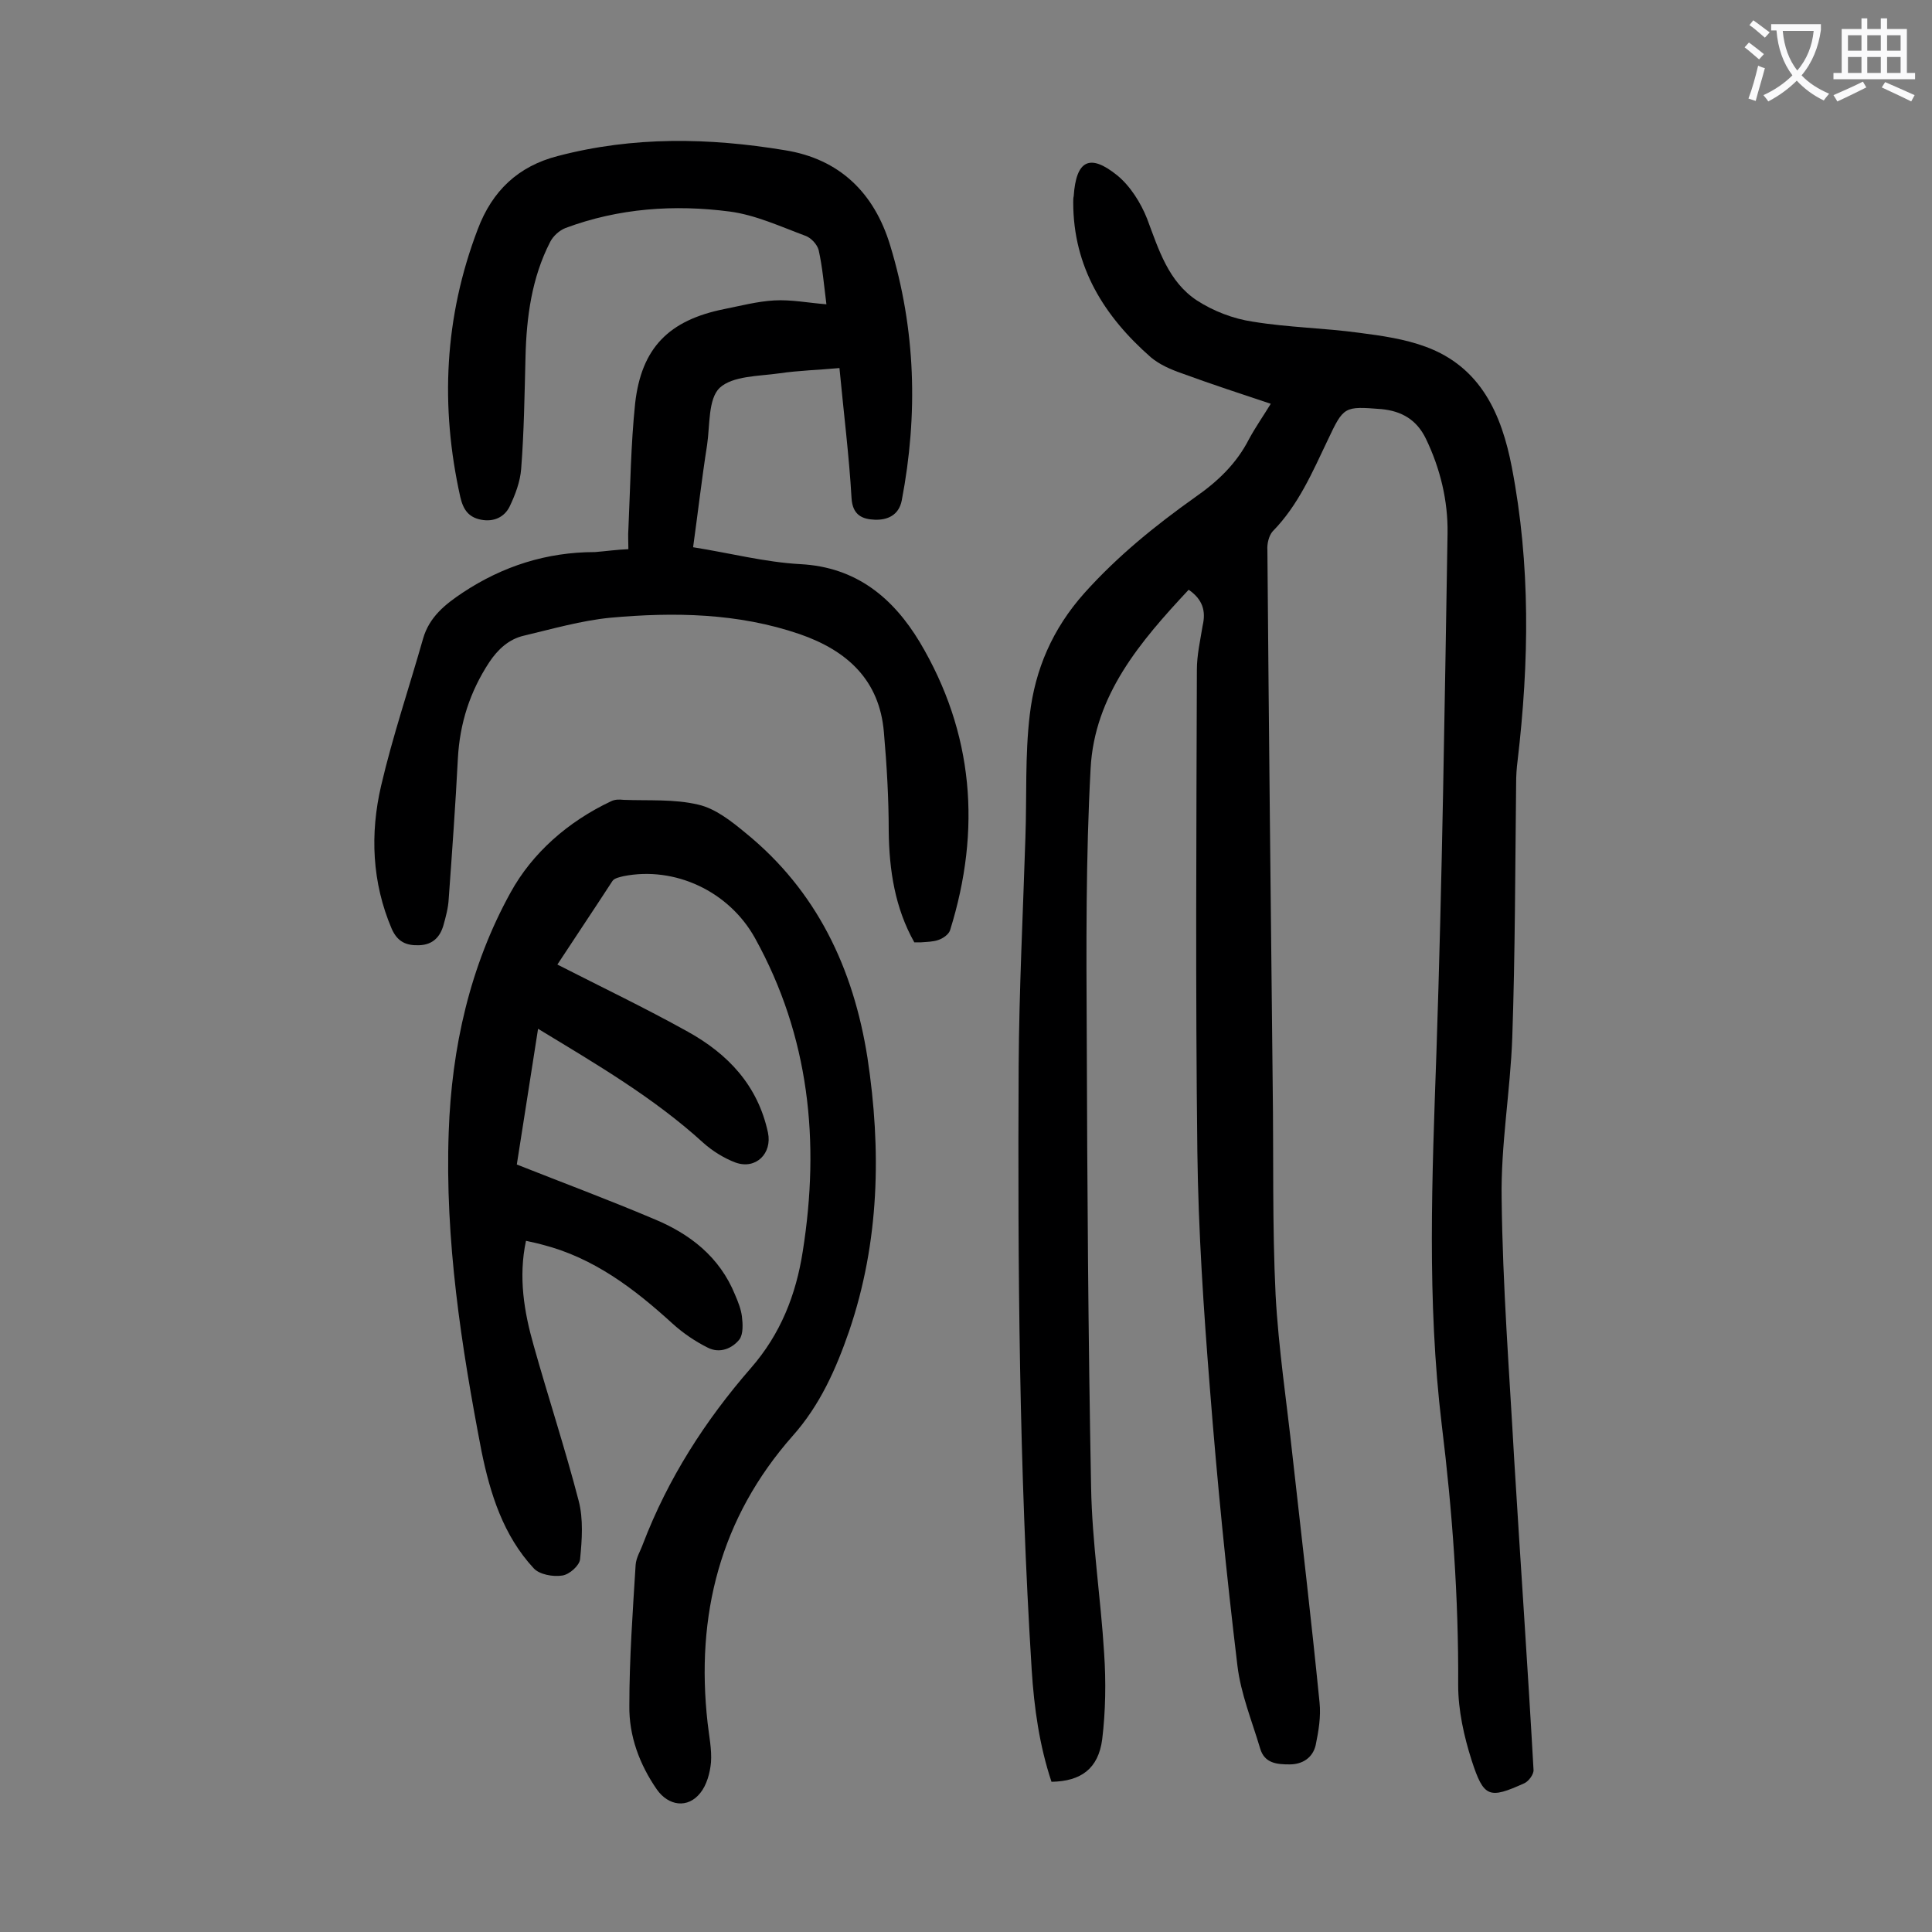 <svg enable-background="new 0 0 400 400" viewBox="0 0 400 400" xmlns="http://www.w3.org/2000/svg"><rect x="0" y="0" width="400" height="400" fill="#808080" stroke="none"/><g fill="#000001"><path d="m246.1 122.1c-10 10.7-19.5 21.8-20.3 37-1 18.4-.9 36.9-.8 55.3.1 31.2.3 62.4.9 93.5.2 11.5 2 22.9 2.7 34.4.4 5.9.3 12-.4 17.8-.8 6.1-4.4 8.7-10.5 8.8-2.5-7.5-3.6-15.3-4.1-23.2-2.6-41.6-2.9-83.3-2.7-125 .1-15.8.9-31.6 1.4-47.3.3-8.5-.1-17 .9-25.4 1.1-9.4 4.7-17.8 11.3-25.2 6.9-7.7 14.7-14 23-19.9 4.6-3.2 8.5-6.9 11.1-12 1.3-2.4 2.9-4.7 4.5-7.3-6.3-2.1-12.4-4.1-18.4-6.3-2.3-.8-4.6-1.8-6.4-3.3-9.7-8.5-16.1-18.7-16.1-32.1 0-.4 0-.9.1-1.3.5-7.4 3.3-8.9 9-4.3 2.7 2.2 4.9 5.7 6.2 9 2.4 6.4 4.4 13 10.3 16.9 3.4 2.2 7.5 3.8 11.6 4.4 7.3 1.2 14.7 1.3 22 2.3 4.7.6 9.5 1.3 13.8 2.9 11.4 4.2 15.7 14 17.8 24.9 3.9 20.2 3.6 40.4 1.2 60.8-.2 1.5-.3 3.1-.3 4.6-.2 17.6-.2 35.2-.8 52.7-.4 11.1-2.4 22.3-2.2 33.4.2 18 1.6 36 2.6 54 1.3 21.4 2.8 42.8 4 64.2.1.9-1 2.4-1.9 2.8-7.3 3.3-8.4 3-10.9-4.7-1.6-5-2.8-10.4-2.8-15.6.1-18.1-1.2-36-3.4-53.9-3.1-25.7-2-51.4-1.1-77.2 1.2-35.8 1.7-71.6 2.3-107.4.1-6.7-1.5-13.4-4.5-19.6-1.9-3.9-5-5.7-9.2-6.1-7.7-.6-7.8-.6-11.1 6.4-3.2 6.7-6.1 13.5-11.4 18.9-.8.9-1.2 2.6-1.1 3.9.3 37 .7 74.1 1.1 111.1.2 14.4-.1 28.8.6 43.1.6 11.1 2.3 22.2 3.5 33.3 1.9 17 3.9 34 5.6 51.1.3 2.9-.2 5.9-.8 8.8-.6 2.6-2.7 4-5.4 4-2.6 0-5.2-.2-6.1-3.3-1.7-5.7-4-11.3-4.7-17.1-2.3-19.1-4.2-38.2-5.7-57.4-1.3-16.3-2.4-32.7-2.6-49-.4-33.3-.2-66.6-.1-99.8 0-3.1.7-6.1 1.2-9.2.7-3 0-5.4-2.9-7.4z"/><path d="m115.4 199.7c9.2 4.7 18.2 9 27 13.9 8.3 4.6 14.5 11.1 16.6 20.9.9 4.3-2.5 7.7-6.7 6.2-2.4-.9-4.8-2.4-6.7-4.1-10.2-9.3-22-16.2-34.2-23.6-1.5 9.7-3 19.1-4.4 28.1 9.6 3.8 19 7.3 28.2 11.2 7.6 3.1 13.8 7.9 17 15.8.6 1.4 1.2 2.9 1.4 4.4.2 1.6.3 3.7-.5 4.8-1.5 1.9-4.1 3-6.6 1.7-2.6-1.3-5.1-3-7.3-5-7.9-7.2-16.3-13.6-26.9-16.3-1-.3-2.1-.5-3.4-.8-1.6 7.5-.4 14.7 1.6 21.7 3 10.7 6.5 21.3 9.3 32.1 1 3.8.7 8.1.3 12.1-.1 1.3-2.2 3.2-3.7 3.4-1.9.3-4.7-.2-5.9-1.5-6.3-6.8-9-15.4-10.8-24.2-4.2-21.8-7.6-43.8-6.8-66.1.6-17.5 4.4-34.4 12.8-49.6 4.5-8.2 11.9-14.7 20.8-18.9.8-.4 1.7-.4 2.6-.3 5.2.2 10.5-.2 15.5 1 3.5.8 6.8 3.4 9.7 5.8 14.8 12 22.4 28.1 25.3 46.6 2.9 19.1 2.5 38.1-3.8 56.6-2.7 7.8-6 15.3-11.7 21.7-15 17-20.1 37.1-17.6 59.4.3 2.7.9 5.5.7 8.2-.2 2.2-.9 4.7-2.2 6.3-2.6 3.3-6.6 2.7-9-.7-3.6-5.2-5.8-11.1-5.7-17.4 0-9.7.7-19.4 1.3-29.1.1-1.5 1-2.9 1.5-4.3 5.2-13.6 12.9-25.6 22.4-36.5 6.1-7 9.3-15.1 10.7-24.1 3.6-22.7 1.4-44.5-9.9-64.9-5.4-9.7-16.6-14.9-27.2-12.8-.8.2-1.9.4-2.3 1-3.9 6-7.8 11.8-11.4 17.3z"/><path d="m130.1 113.7c0-1.6-.1-2.9 0-4.1.4-8.7.5-17.5 1.4-26.1 1.3-11.5 7-17.2 18.4-19.5 3.5-.7 6.9-1.6 10.4-1.8s7 .5 10.8.8c-.5-3.9-.8-7.6-1.6-11.2-.3-1.2-1.6-2.6-2.8-3-5.1-1.9-10.3-4.3-15.6-5-11.5-1.5-23-.7-34 3.4-1.3.5-2.6 1.7-3.2 2.9-3.8 7.4-4.9 15.5-5.1 23.8-.2 7.7-.3 15.5-.9 23.2-.2 2.6-1.2 5.3-2.4 7.8-1.1 2.2-3.3 3.2-5.9 2.7s-3.7-2.1-4.3-4.7c-4.2-18.8-3.3-37.3 3.6-55.4 3-8 8.4-13.1 16.6-15.2 15.6-4.1 31.3-3.8 47-1.2 11.3 1.8 18.5 8.8 21.8 19.7 5.3 17.4 5.8 35 2.4 52.8-.6 3.1-3 4.1-5.6 4-2.5-.1-4.6-.9-4.8-4.5-.5-8.7-1.6-17.4-2.5-26.9-4.3.4-8.4.5-12.5 1.1-4.2.6-9.6.5-12.3 3-2.4 2.3-2 7.7-2.6 11.8-1.1 7-1.9 14-2.9 21.2 7.6 1.2 14.9 3.1 22.2 3.5 11.6.6 19.2 7 24.7 16.1 11.2 18.8 12.8 38.9 6.3 59.7-.3.9-1.5 1.7-2.4 2-1.1.4-2.4.4-3.6.5-.4 0-.9 0-1.4 0-4-7.1-5.2-14.9-5.3-23 0-6.8-.4-13.7-1-20.5-.9-10.8-7.6-16.9-17.4-20.3-12.8-4.4-26.1-4.6-39.3-3.4-6 .6-11.9 2.3-17.8 3.7-3.1.7-5.4 2.8-7.2 5.5-4 6.1-6.1 12.6-6.5 19.9-.5 9.7-1.2 19.4-1.9 29.1-.1 1.9-.6 3.7-1.1 5.5-.7 2.4-2.2 4-5 4.1-2.7.1-4.5-.7-5.7-3.4-4.1-9.6-4.5-19.7-2.2-29.6 2.4-10.3 5.8-20.3 8.7-30.5 1.3-4.5 4.6-7.1 8.2-9.5 8.3-5.5 17.4-8.4 27.4-8.4 2.4-.2 4.5-.5 6.9-.6z"/></g><path d="m362.1 8.8c1.1.8 2.1 1.6 3.1 2.4l-1 1.1c-1.3-1.1-2.3-2-3-2.5zm1.9 4.8c.5.2.9.4 1.4.5-.6 2.3-1.3 4.5-1.9 6.8l-1.5-.5c.8-2.1 1.4-4.3 2-6.8zm-1-9.4c1.3.9 2.4 1.8 3.4 2.5l-1 1.1c-1.4-1.2-2.4-2.1-3.2-2.6zm3.7 2.2v-1.4h10.3v1.2c-.5 3.6-1.8 6.8-4 9.4 1.5 1.6 3.4 2.8 5.7 3.8-.3.4-.7.8-1.1 1.4-2.3-1.1-4.1-2.5-5.6-4.1-1.6 1.6-3.6 3.1-5.9 4.3-.3-.5-.7-.9-1-1.3 2.4-1.1 4.4-2.5 6-4.1-1.9-2.5-3-5.6-3.3-9.3h-1.1zm8.8 0h-6.4c.3 3.3 1.3 6 3 8.2 2-2.3 3.1-5.1 3.4-8.2z" fill="#fafafb"/><path d="m385.3 3.8h1.3v2.2h2.8v-2.2h1.3v2.2h4.1v9.1h1.7v1.3h-16.9v-1.3h1.7v-9.1h4.1v-2.2zm.4 13.1.7 1.2c-1.8.9-3.8 1.9-6 2.9-.2-.4-.5-.8-.8-1.3 2.3-1 4.3-1.9 6.1-2.8zm-3.1-6.4h2.8v-3.2h-2.8zm0 4.6h2.8v-3.3h-2.8zm4-4.6h2.8v-3.2h-2.8zm0 4.6h2.8v-3.3h-2.8zm3.7 1.9c2.1.9 4.1 1.8 6.1 2.7l-.7 1.3c-2.2-1.1-4.2-2-6.1-2.9zm3.2-9.7h-2.8v3.2h2.8zm-2.8 7.8h2.8v-3.3h-2.8z" fill="#fafafb"/></svg>
